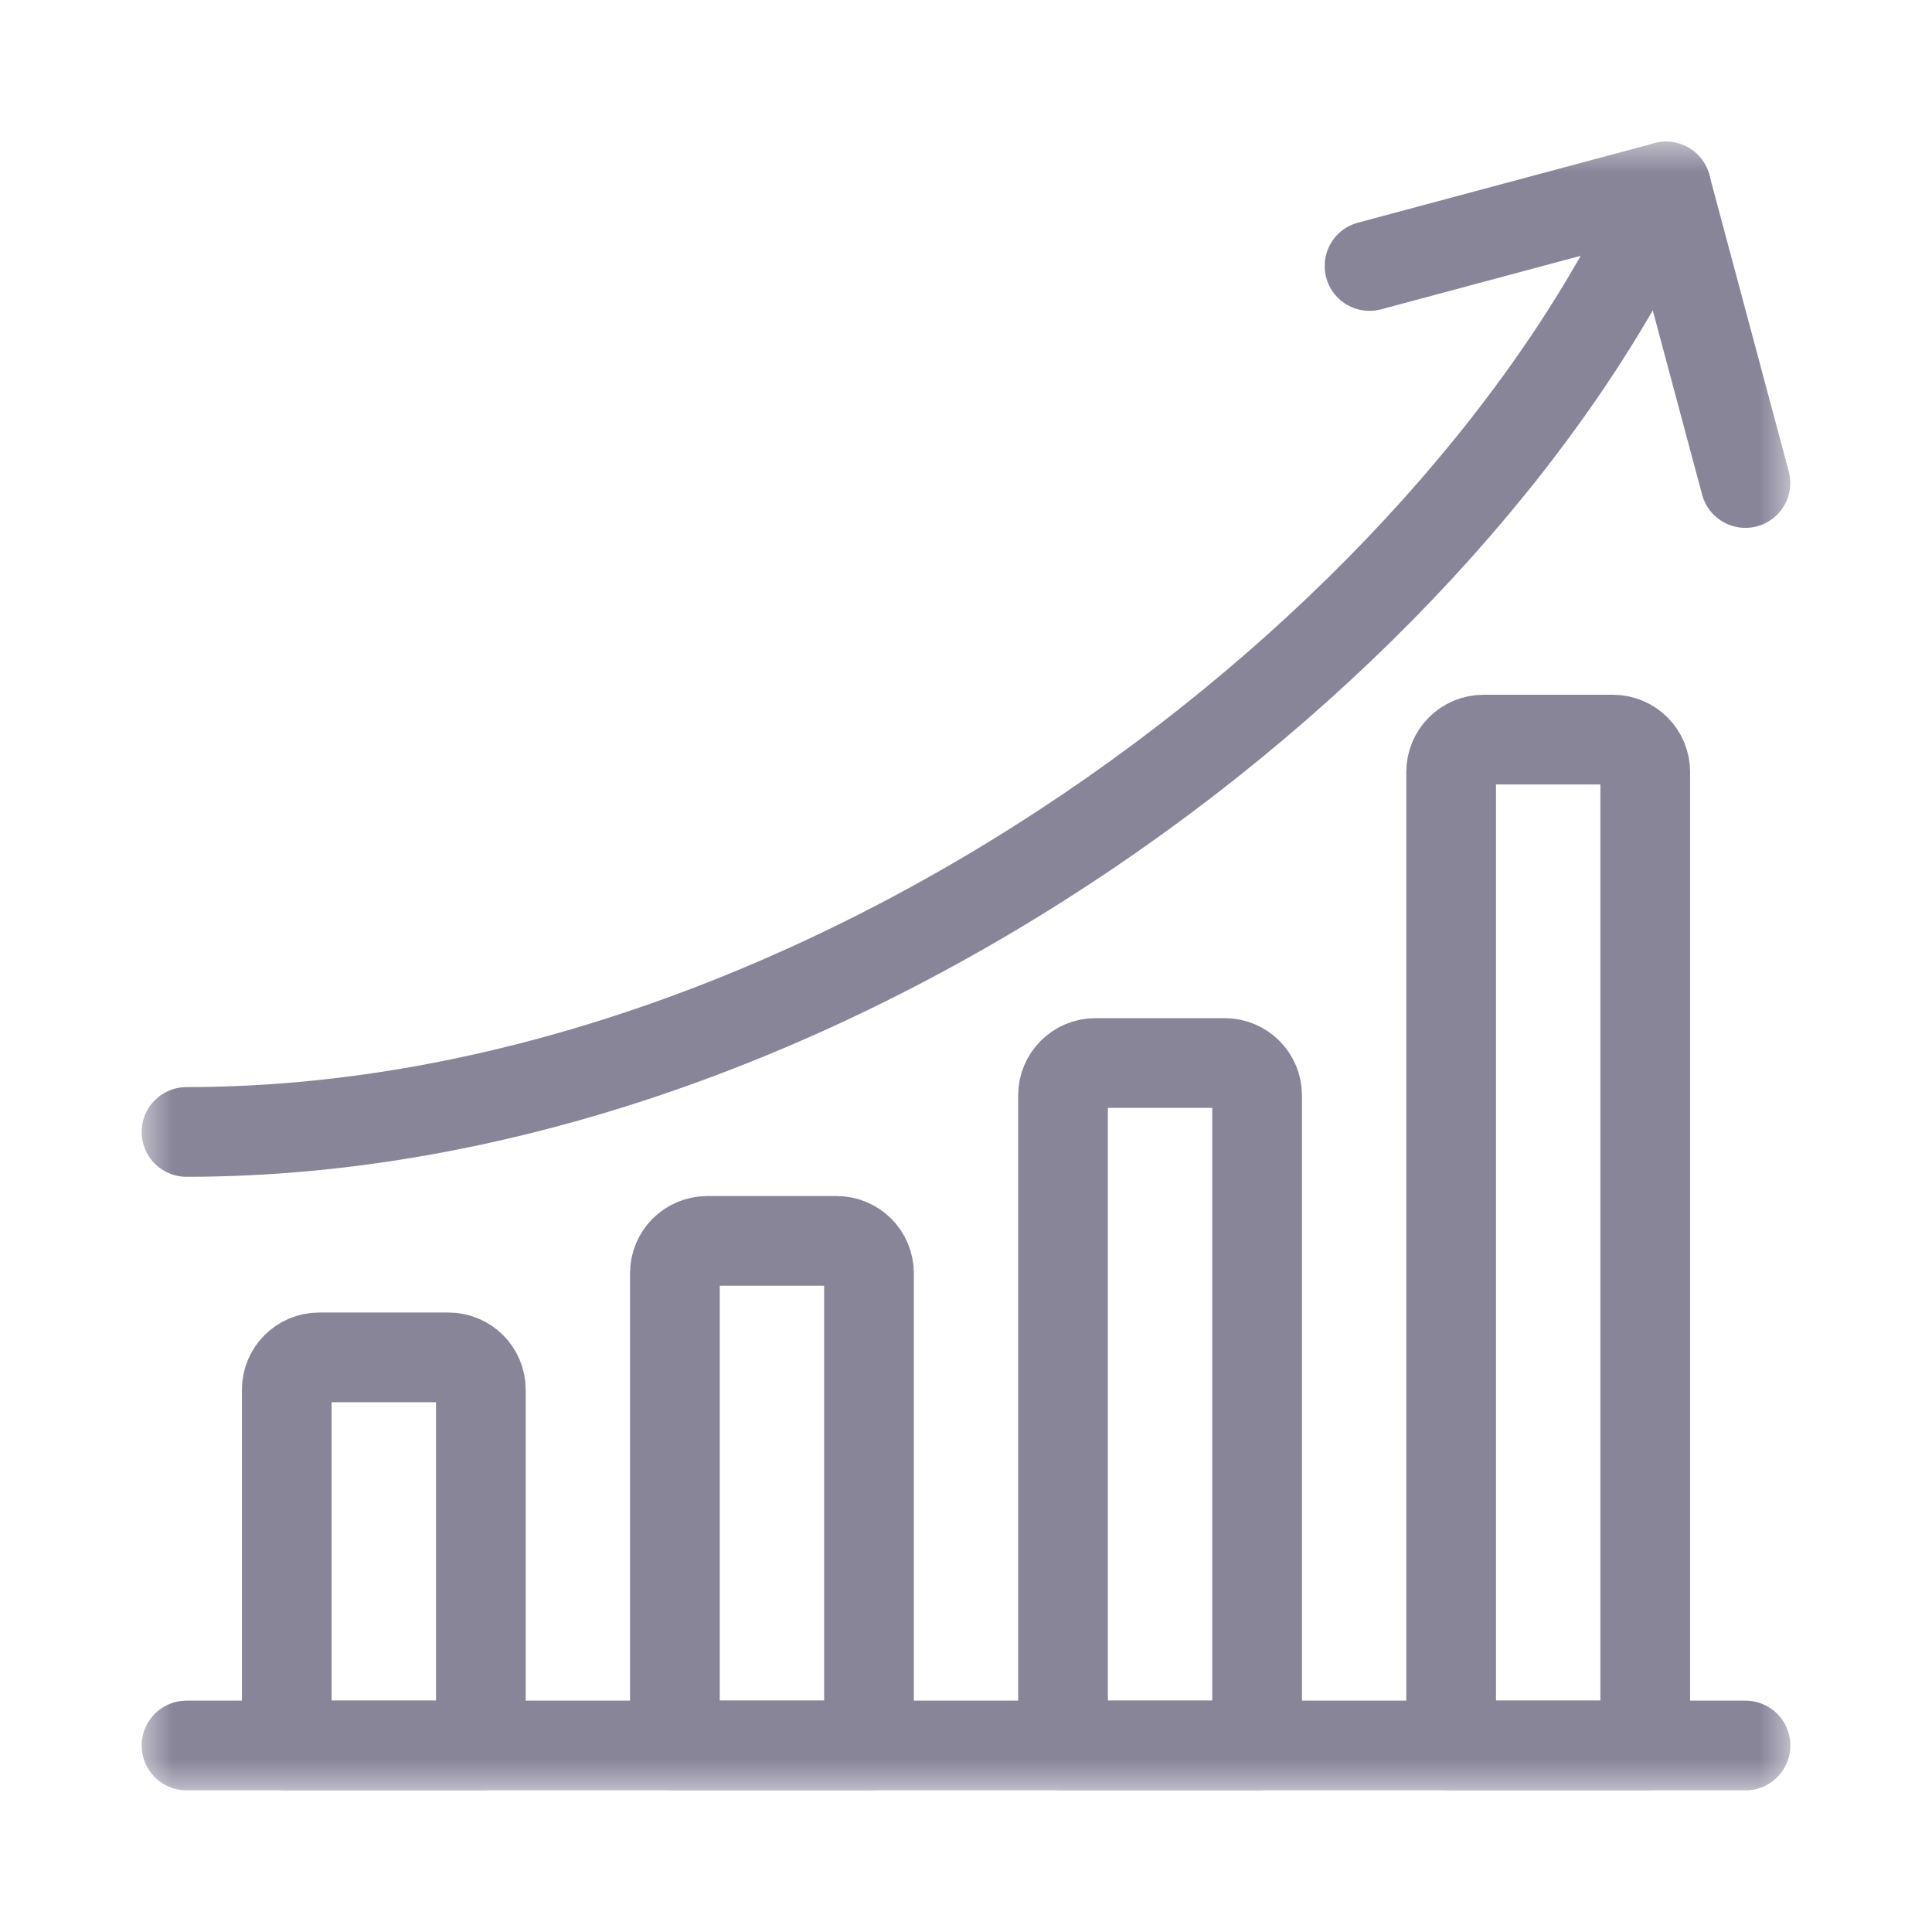 <svg width="28" height="28" viewBox="0 0 28 28" fill="none" xmlns="http://www.w3.org/2000/svg">
<mask id="mask0_2_5341" style="mask-type:luminance" maskUnits="userSpaceOnUse" x="2" y="2" width="24" height="25">
<path d="M2 2H26V26H2V2Z" fill="white"/>
</mask>
<g mask="url(#mask0_2_5341)">
<path d="M2.703 25.297H25.297" stroke="#888599" stroke-width="1.3" stroke-miterlimit="10" stroke-linecap="round" stroke-linejoin="round"/>
<path d="M6.5 19.672H4.625C4.366 19.672 4.156 19.882 4.156 20.141V25.297H6.969V20.141C6.969 19.882 6.759 19.672 6.5 19.672Z" stroke="#888599" stroke-width="1.3" stroke-miterlimit="10" stroke-linecap="round" stroke-linejoin="round"/>
<path d="M12.125 17.984H10.25C9.991 17.984 9.781 18.194 9.781 18.453V25.297H12.594V18.453C12.594 18.194 12.384 17.984 12.125 17.984Z" stroke="#888599" stroke-width="1.3" stroke-miterlimit="10" stroke-linecap="round" stroke-linejoin="round"/>
<path d="M17.75 15.406H15.875C15.616 15.406 15.406 15.616 15.406 15.875V25.297H18.219V15.875C18.219 15.616 18.009 15.406 17.75 15.406Z" stroke="#888599" stroke-width="1.3" stroke-miterlimit="10" stroke-linecap="round" stroke-linejoin="round"/>
<path d="M23.375 10.719H21.5C21.241 10.719 21.031 10.929 21.031 11.188V25.297H23.844V11.188C23.844 10.929 23.634 10.719 23.375 10.719Z" stroke="#888599" stroke-width="1.3" stroke-miterlimit="10" stroke-linecap="round" stroke-linejoin="round"/>
<path d="M2.703 16.405C11.938 16.405 21.174 9.345 24.146 2.703" stroke="#888599" stroke-width="1.3" stroke-miterlimit="10" stroke-linecap="round" stroke-linejoin="round"/>
<path d="M19.848 3.855L24.145 2.703L25.296 7" stroke="#888599" stroke-width="1.3" stroke-miterlimit="10" stroke-linecap="round" stroke-linejoin="round"/>
</g>
</svg>
